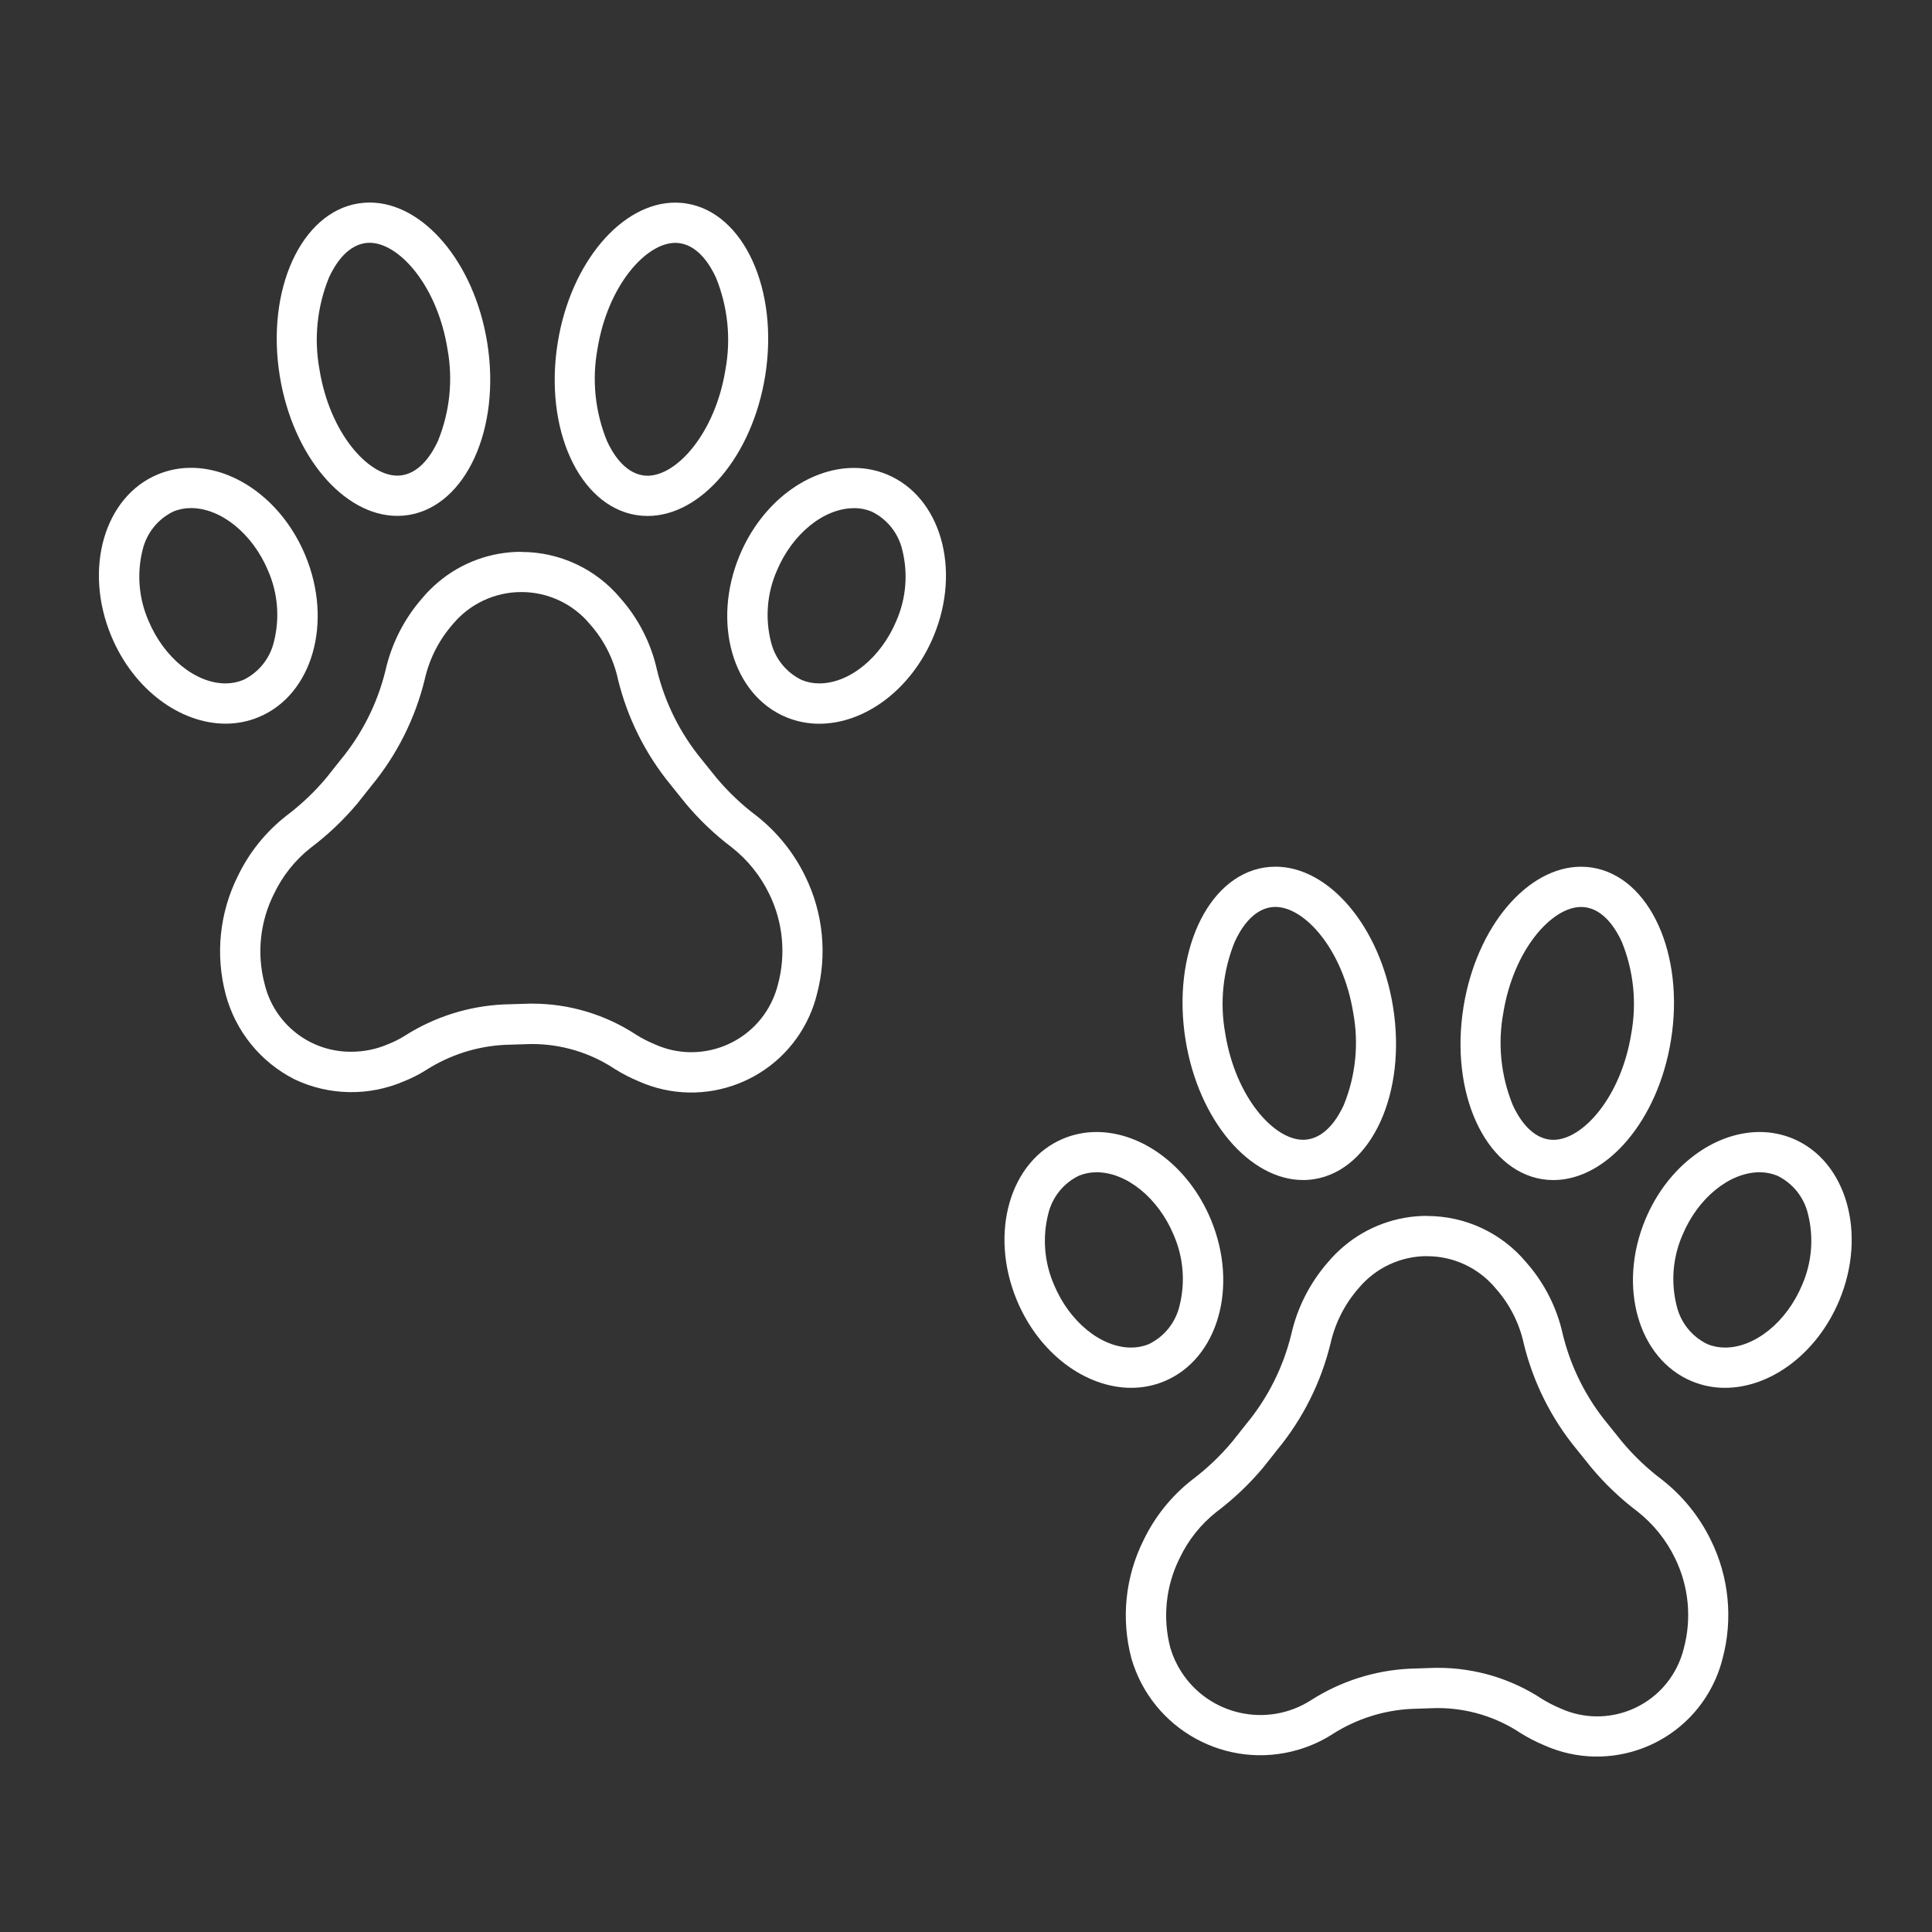 <svg viewBox="0 0 96 96" xmlns="http://www.w3.org/2000/svg" xmlns:xlink="http://www.w3.org/1999/xlink" id="Icons_PawPrints_M" overflow="hidden"><rect x="0" y="0" width="96" height="96" fill="#333333" stroke="none"/><style>
.MsftOfcThm_Background1_Fill_v2 {
 fill:#FFFFFF; 
}
</style>
<g id="Icons"><path d="M33.554 12.068 33.554 12.068C33.636 12.068 33.719 12.075 33.8 12.088 34.738 12.24 35.316 13.225 35.577 13.798 36.166 15.245 36.329 16.83 36.047 18.367 35.537 21.52 33.636 23.638 32.181 23.638 32.099 23.638 32.016 23.632 31.935 23.618 30.997 23.467 30.419 22.482 30.158 21.908 29.569 20.461 29.406 18.876 29.688 17.339 30.198 14.186 32.099 12.068 33.554 12.068M33.554 10.068C30.903 10.068 28.359 13.028 27.714 17.019 27.022 21.294 28.769 25.132 31.614 25.593 31.801 25.623 31.99 25.638 32.18 25.638 34.831 25.638 37.374 22.678 38.02 18.687 38.712 14.412 36.965 10.574 34.12 10.114 33.933 10.083 33.744 10.068 33.554 10.068Z" class="MsftOfcThm_Background1_Fill_v2" fill="#FFFFFF"/><path d="M42.429 25.247 42.429 25.247C42.731 25.246 43.031 25.304 43.31 25.419 44.074 25.79 44.632 26.484 44.83 27.31 45.129 28.485 45.028 29.727 44.544 30.839 43.78 32.676 42.204 33.958 40.712 33.958 40.409 33.959 40.11 33.901 39.83 33.785 39.067 33.415 38.51 32.724 38.31 31.9 38.011 30.724 38.112 29.482 38.596 28.37 39.36 26.534 40.936 25.251 42.429 25.251M42.429 23.251C40.181 23.251 37.858 24.937 36.75 27.602 35.365 30.932 36.4 34.529 39.062 35.636 39.585 35.853 40.146 35.964 40.712 35.962 42.96 35.962 45.282 34.276 46.391 31.611 47.776 28.281 46.74 24.684 44.078 23.577 43.555 23.36 42.995 23.25 42.429 23.251Z" class="MsftOfcThm_Background1_Fill_v2" fill="#FFFFFF"/><path d="M18.368 12.064C19.823 12.064 21.724 14.182 22.234 17.335 22.516 18.872 22.353 20.457 21.764 21.904 21.503 22.478 20.925 23.463 19.987 23.614 19.906 23.627 19.823 23.634 19.741 23.634 18.286 23.634 16.385 21.516 15.875 18.364 15.593 16.827 15.756 15.241 16.345 13.794 16.606 13.22 17.184 12.235 18.122 12.084 18.203 12.071 18.286 12.064 18.368 12.064M18.368 10.064C18.178 10.064 17.989 10.079 17.802 10.109 14.956 10.57 13.209 14.409 13.902 18.683 14.548 22.674 17.091 25.634 19.742 25.634 19.932 25.634 20.121 25.619 20.308 25.589 23.154 25.128 24.901 21.289 24.208 17.015 23.562 13.024 21.019 10.064 18.368 10.064Z" class="MsftOfcThm_Background1_Fill_v2" fill="#FFFFFF"/><path d="M9.492 25.246 9.492 25.246C10.984 25.246 12.56 26.529 13.324 28.365 13.808 29.477 13.909 30.719 13.61 31.895 13.412 32.721 12.854 33.414 12.09 33.785 11.81 33.9 11.511 33.959 11.208 33.958 9.716 33.958 8.14 32.675 7.376 30.838 6.892 29.726 6.791 28.485 7.09 27.309 7.289 26.483 7.846 25.79 8.61 25.419 8.89 25.303 9.189 25.245 9.492 25.246M9.492 23.246C8.926 23.244 8.365 23.355 7.842 23.572 5.18 24.679 4.142 28.272 5.53 31.606 6.638 34.271 8.96 35.958 11.208 35.958 11.774 35.96 12.335 35.849 12.858 35.631 15.52 34.524 16.558 30.931 15.171 27.597 14.062 24.932 11.74 23.246 9.492 23.246Z" class="MsftOfcThm_Background1_Fill_v2" fill="#FFFFFF"/><path d="M25.9 29.419C27.212 29.415 28.458 29.994 29.3 31L29.317 31.021 29.336 31.042C30.02 31.819 30.493 32.759 30.711 33.771 31.182 35.693 32.079 37.483 33.336 39.011L34.059 39.911C34.739 40.727 35.511 41.463 36.359 42.103 37.146 42.722 37.782 43.512 38.22 44.413 38.908 45.814 39.062 47.418 38.654 48.925 38.591 49.175 38.506 49.419 38.401 49.655 37.406 51.889 34.788 52.894 32.553 51.899 32.536 51.891 32.518 51.883 32.501 51.875 32.198 51.749 31.906 51.599 31.627 51.426 30.086 50.41 28.281 49.868 26.435 49.87L26.304 49.87 25.004 49.911C23.266 49.996 21.58 50.533 20.113 51.468 19.868 51.622 19.61 51.754 19.341 51.861L19.314 51.872 19.287 51.883C18.712 52.132 18.092 52.261 17.465 52.26 15.419 52.282 13.63 50.889 13.15 48.9 12.75 47.393 12.918 45.792 13.621 44.4 14.044 43.517 14.662 42.741 15.43 42.133 16.289 41.486 17.072 40.744 17.762 39.919L17.779 39.899 17.795 39.878 18.458 39.041C19.731 37.498 20.638 35.685 21.109 33.741 21.341 32.724 21.824 31.782 22.513 31 23.353 29.998 24.593 29.419 25.9 29.419M25.9 27.419C24.394 27.419 22.937 27.95 21.784 28.919 21.492 29.164 21.222 29.434 20.978 29.726 20.083 30.75 19.457 31.98 19.157 33.306 18.758 34.943 17.992 36.468 16.917 37.766L16.227 38.636C15.635 39.344 14.964 39.981 14.227 40.536 13.203 41.337 12.378 42.364 11.816 43.536 10.906 45.358 10.693 47.449 11.216 49.417 11.706 51.248 12.954 52.783 14.647 53.637 16.36 54.446 18.338 54.478 20.077 53.727 20.46 53.575 20.828 53.387 21.177 53.167 22.352 52.416 23.704 51.985 25.097 51.917L26.367 51.877 26.435 51.877C27.898 51.877 29.329 52.308 30.548 53.117 30.924 53.352 31.319 53.556 31.728 53.727 34.972 55.175 38.776 53.718 40.224 50.473 40.376 50.133 40.498 49.779 40.589 49.417 41.114 47.451 40.908 45.361 40.009 43.536 39.44 42.366 38.612 41.34 37.589 40.536 36.851 39.982 36.18 39.344 35.589 38.636L34.889 37.766C33.815 36.468 33.049 34.943 32.649 33.306 32.357 31.977 31.73 30.745 30.829 29.726 29.609 28.266 27.803 27.423 25.9 27.426Z" class="MsftOfcThm_Background1_Fill_v2" fill="#FFFFFF"/><path d="M78.563 45.067 78.563 45.067C78.646 45.067 78.728 45.074 78.81 45.087 79.747 45.239 80.325 46.224 80.586 46.797 81.175 48.244 81.338 49.829 81.056 51.366 80.546 54.52 78.645 56.637 77.19 56.637 77.108 56.637 77.025 56.631 76.944 56.618 76.006 56.466 75.428 55.481 75.167 54.907 74.578 53.46 74.415 51.875 74.697 50.338 75.207 47.185 77.108 45.067 78.563 45.067M78.563 43.067C75.912 43.067 73.369 46.028 72.723 50.019 72.031 54.293 73.778 58.132 76.623 58.592 76.81 58.622 76.999 58.637 77.189 58.637 79.84 58.637 82.389 55.677 83.029 51.686 83.721 47.412 81.974 43.573 79.129 43.113 78.942 43.082 78.753 43.067 78.563 43.067Z" class="MsftOfcThm_Background1_Fill_v2" fill="#FFFFFF"/><path d="M87.434 58.249 87.434 58.249C87.736 58.248 88.035 58.306 88.315 58.421 89.079 58.792 89.636 59.486 89.835 60.311 90.134 61.487 90.033 62.729 89.549 63.841 88.785 65.677 87.209 66.96 85.717 66.96 85.414 66.961 85.115 66.903 84.835 66.787 84.071 66.416 83.513 65.723 83.315 64.897 83.016 63.721 83.117 62.48 83.601 61.368 84.365 59.531 85.941 58.249 87.434 58.249M87.434 56.249C85.186 56.249 82.863 57.935 81.755 60.6 80.37 63.93 81.405 67.527 84.068 68.634 84.591 68.851 85.151 68.962 85.717 68.96 87.965 68.96 90.287 67.273 91.396 64.609 92.781 61.279 91.745 57.682 89.083 56.575 88.56 56.358 88 56.248 87.434 56.249Z" class="MsftOfcThm_Background1_Fill_v2" fill="#FFFFFF"/><path d="M63.377 45.065C64.832 45.065 66.733 47.183 67.243 50.335 67.525 51.872 67.362 53.458 66.773 54.905 66.512 55.478 65.934 56.463 64.996 56.615 64.915 56.628 64.832 56.635 64.75 56.635 63.295 56.635 61.394 54.517 60.884 51.364 60.602 49.827 60.765 48.242 61.354 46.795 61.615 46.221 62.193 45.236 63.13 45.084 63.212 45.071 63.294 45.065 63.377 45.065M63.377 43.065C63.187 43.065 62.998 43.08 62.811 43.11 59.965 43.571 58.218 47.41 58.911 51.683 59.556 55.675 62.099 58.635 64.751 58.635 64.941 58.635 65.13 58.62 65.317 58.589 68.163 58.129 69.91 54.289 69.217 50.016 68.571 46.025 66.028 43.064 63.377 43.065Z" class="MsftOfcThm_Background1_Fill_v2" fill="#FFFFFF"/><path d="M54.489 58.249 54.489 58.249C55.982 58.249 57.558 59.531 58.321 61.368 58.806 62.48 58.906 63.722 58.607 64.897 58.409 65.723 57.851 66.417 57.087 66.787 56.808 66.903 56.508 66.961 56.206 66.96 54.713 66.96 53.138 65.677 52.374 63.841 51.89 62.729 51.789 61.487 52.088 60.312 52.286 59.486 52.844 58.792 53.608 58.421 53.888 58.306 54.187 58.248 54.489 58.249M54.489 56.249C53.923 56.248 53.363 56.358 52.84 56.575 50.178 57.682 49.14 61.275 50.527 64.609 51.635 67.274 53.958 68.96 56.206 68.96 56.772 68.962 57.332 68.851 57.855 68.634 60.518 67.527 61.555 63.934 60.168 60.6 59.06 57.935 56.737 56.249 54.489 56.249Z" class="MsftOfcThm_Background1_Fill_v2" fill="#FFFFFF"/><path d="M70.907 62.42C72.22 62.417 73.466 62.998 74.307 64.005L74.324 64.026 74.343 64.047C75.027 64.825 75.5 65.764 75.718 66.776 76.188 68.698 77.085 70.489 78.343 72.016L79.067 72.916C79.747 73.732 80.519 74.467 81.367 75.107 82.154 75.727 82.79 76.517 83.228 77.418 83.916 78.819 84.07 80.422 83.662 81.928 83.599 82.179 83.514 82.424 83.409 82.66 82.414 84.893 79.798 85.897 77.565 84.902 77.548 84.894 77.531 84.887 77.514 84.879 77.211 84.752 76.918 84.602 76.639 84.43 75.098 83.413 73.293 82.872 71.447 82.874L71.31 82.874 70.048 82.916C68.306 83.001 66.617 83.54 65.148 84.479 62.978 85.871 60.091 85.241 58.698 83.071 58.465 82.707 58.283 82.312 58.158 81.898 57.758 80.391 57.926 78.79 58.629 77.398 59.052 76.515 59.67 75.74 60.438 75.132 61.297 74.485 62.08 73.742 62.77 72.917L62.787 72.897 62.803 72.876 63.466 72.039C64.739 70.496 65.646 68.683 66.117 66.739 66.348 65.724 66.829 64.783 67.517 64.001 68.356 62.998 69.597 62.417 70.905 62.416M70.905 60.416C69.399 60.416 67.942 60.947 66.789 61.916 66.497 62.16 66.227 62.43 65.982 62.722 65.088 63.746 64.462 64.976 64.162 66.302 63.763 67.939 62.997 69.464 61.922 70.762L61.232 71.633C60.64 72.341 59.969 72.978 59.232 73.533 58.208 74.334 57.383 75.361 56.821 76.533 55.911 78.354 55.698 80.445 56.221 82.413 57.253 85.95 60.957 87.98 64.494 86.948 65.104 86.77 65.686 86.506 66.221 86.163 67.397 85.412 68.749 84.981 70.142 84.913L71.372 84.873 71.439 84.873C72.902 84.873 74.333 85.304 75.553 86.113 75.929 86.348 76.324 86.552 76.733 86.723 79.978 88.171 83.781 86.714 85.229 83.469 85.381 83.129 85.503 82.775 85.594 82.413 86.119 80.447 85.913 78.358 85.014 76.533 84.445 75.362 83.618 74.337 82.594 73.533 81.856 72.979 81.185 72.341 80.594 71.633L79.894 70.762C78.819 69.464 78.053 67.939 77.654 66.302 77.362 64.973 76.735 63.741 75.834 62.722 74.614 61.262 72.808 60.419 70.905 60.422Z" class="MsftOfcThm_Background1_Fill_v2" fill="#FFFFFF"/></g></svg>